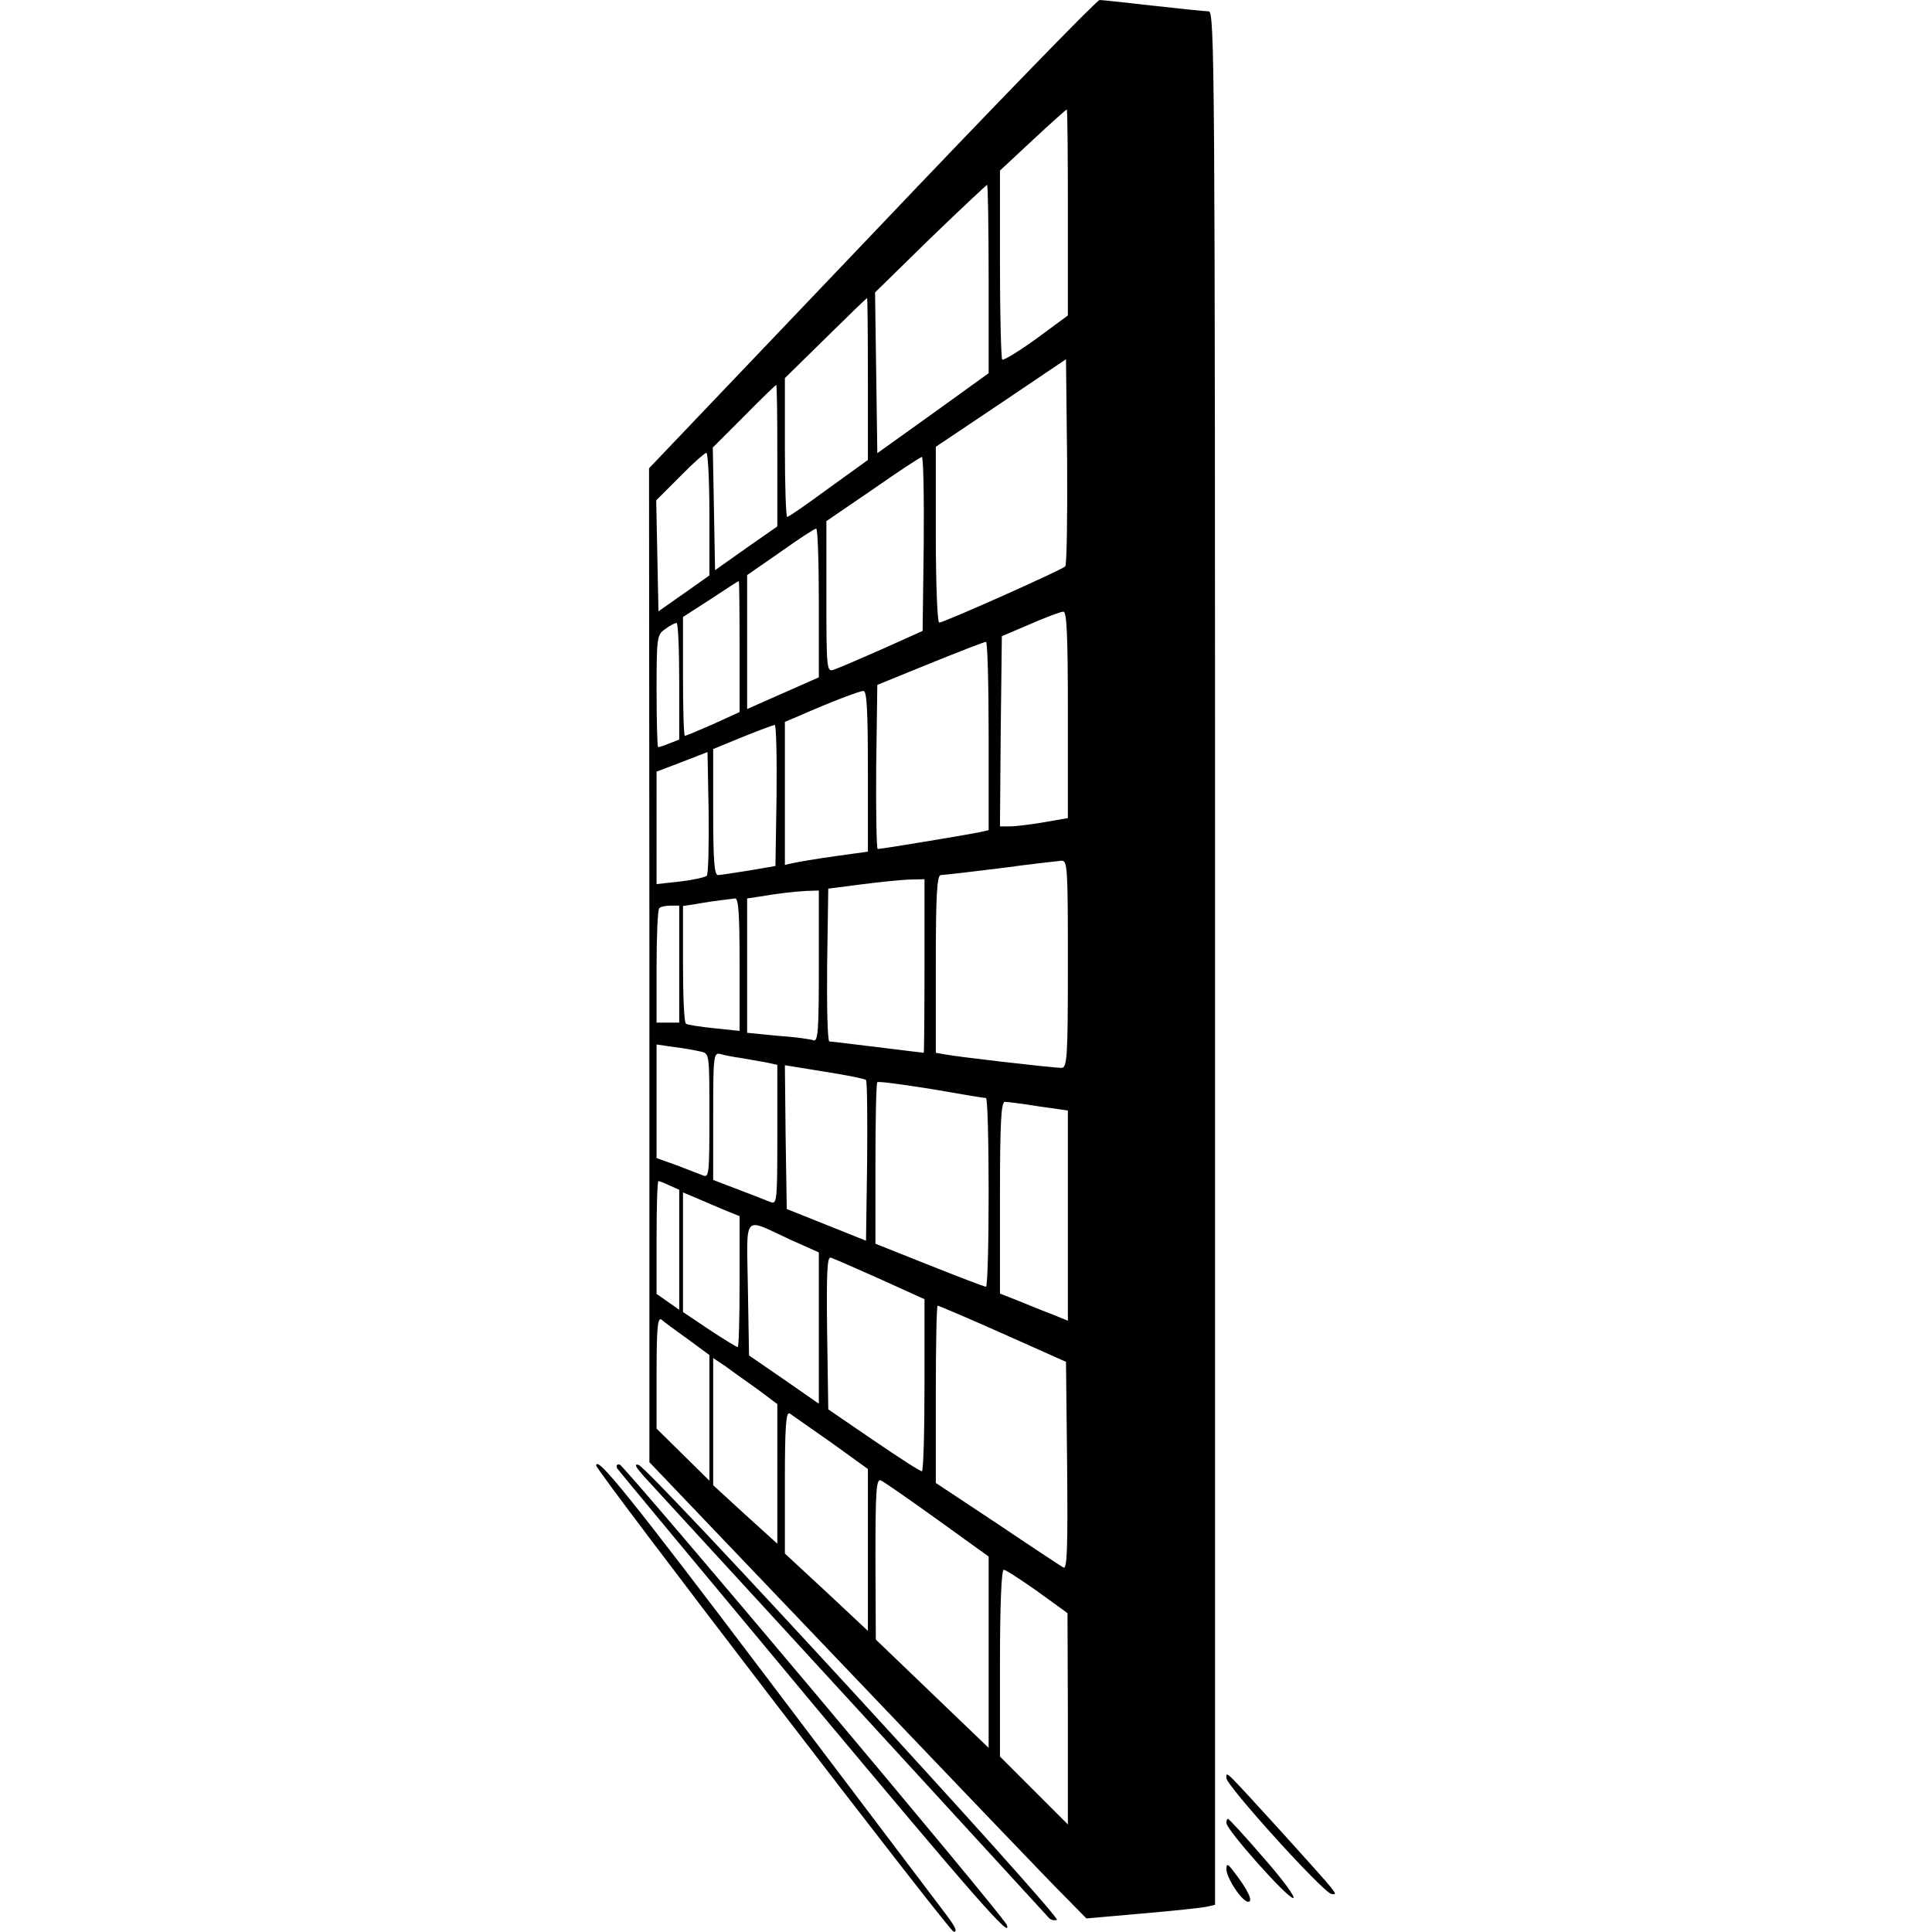 <?xml version="1.0" standalone="no"?>
<!DOCTYPE svg PUBLIC "-//W3C//DTD SVG 20010904//EN"
 "http://www.w3.org/TR/2001/REC-SVG-20010904/DTD/svg10.dtd">
<svg version="1.0" xmlns="http://www.w3.org/2000/svg"
width="20px" height="20px" viewBox="0 0 512 512"
 preserveAspectRatio="xMidYMid meet">

<g transform="translate(0,512) scale(0.1,-0.1)"
fill="#000000" stroke="none">
<path d="M2311 4499 l-591 -620 1 -1317 0 -1317 525 -550 c288 -302 549 -575
579 -604 l54 -55 148 13 c81 7 158 15 171 18 l22 5 0 2509 c0 2383 -1 2509
-17 2509 -10 0 -76 7 -148 15 -71 8 -135 15 -141 15 -7 0 -278 -279 -603 -621z
m519 58 l0 -273 -84 -62 c-46 -33 -87 -58 -90 -55 -3 4 -6 118 -6 254 l0 247
87 81 c48 45 89 81 90 81 2 0 3 -123 3 -273z m-210 -176 l0 -250 -147 -106
-148 -106 -3 213 -3 213 146 143 c81 78 149 142 151 142 2 0 4 -112 4 -249z
m-320 -265 l0 -215 -104 -75 c-57 -42 -106 -76 -110 -76 -3 0 -6 83 -6 184 l0
184 108 106 c59 58 108 106 110 106 1 0 2 -96 2 -214z m523 -497 c-10 -10
-322 -149 -334 -149 -5 0 -9 105 -9 233 l0 233 173 116 172 116 3 -271 c1
-149 -1 -274 -5 -278z m-763 294 l0 -188 -83 -58 -82 -58 -3 163 -3 162 83 83
c45 46 84 83 85 83 2 0 3 -84 3 -187z m-180 -155 l0 -163 -68 -48 -67 -47 -3
147 -3 147 63 63 c34 35 66 63 70 63 4 0 8 -73 8 -162z m568 -79 l-3 -231
-109 -49 c-59 -26 -117 -51 -127 -54 -18 -6 -19 2 -19 194 l0 200 123 84 c67
47 125 85 130 86 4 1 6 -103 5 -230z m-278 -157 l0 -197 -95 -42 -95 -42 0
178 0 177 88 61 c48 34 90 62 95 62 4 1 7 -88 7 -197z m-210 -116 l0 -173 -70
-32 c-39 -17 -72 -31 -75 -31 -3 0 -5 71 -5 158 l0 157 73 47 c39 26 73 48 75
48 1 0 2 -78 2 -174z m870 -180 l0 -274 -63 -11 c-35 -6 -76 -11 -90 -11 l-27
0 2 252 3 252 75 32 c41 18 81 33 88 33 9 1 12 -60 12 -273z m-1030 89 l0
-155 -26 -10 c-14 -6 -27 -10 -30 -10 -2 0 -4 67 -4 149 0 143 1 149 23 164
12 9 25 16 30 16 4 1 7 -69 7 -154z m820 -145 l0 -250 -22 -5 c-27 -6 -262
-45 -272 -45 -3 0 -5 98 -4 218 l3 217 140 57 c77 31 143 57 148 57 4 1 7
-111 7 -249z m-320 -93 l0 -214 -87 -12 c-49 -7 -98 -15 -110 -18 l-23 -5 0
189 0 190 38 16 c84 37 158 65 170 66 9 1 12 -48 12 -212z m-242 -64 l-3 -188
-70 -12 c-38 -6 -76 -12 -82 -12 -10 -1 -13 39 -13 167 l0 167 78 32 c42 17
80 31 85 32 4 1 6 -83 5 -186z m-185 -214 c-5 -4 -36 -11 -70 -15 l-63 -7 0
149 0 149 68 26 67 26 3 -160 c1 -88 -1 -164 -5 -168z m957 -234 c0 -249 -2
-275 -17 -275 -22 0 -283 30 -310 36 l-23 4 0 235 c0 181 3 235 13 236 6 0 77
8 157 18 80 11 153 19 163 20 16 1 17 -18 17 -274z m-380 -5 c0 -126 -1 -230
-2 -230 -2 0 -57 7 -123 15 -65 8 -123 15 -127 15 -5 0 -7 91 -6 203 l3 202
85 11 c47 6 104 12 128 13 l42 1 0 -230z m-280 -1 c0 -167 -2 -200 -14 -196
-7 3 -50 9 -95 12 l-81 8 0 178 0 178 33 5 c48 8 88 13 125 15 l32 1 0 -201z
m-210 5 l0 -176 -67 7 c-38 4 -71 9 -75 12 -5 2 -8 73 -8 158 l0 154 33 5 c28
5 47 8 105 15 9 1 12 -40 12 -175z m-160 1 l0 -155 -30 0 -30 0 0 148 c0 82 3
152 7 155 3 4 17 7 30 7 l23 0 0 -155z m58 -232 c22 -5 22 -7 22 -170 0 -153
-1 -165 -17 -158 -10 4 -42 16 -70 27 l-53 19 0 151 0 150 48 -7 c26 -3 57 -9
70 -12z m107 -17 c22 -4 52 -9 68 -12 l27 -6 0 -185 c0 -172 -1 -185 -17 -179
-10 4 -48 19 -85 33 l-68 26 0 169 c0 156 1 169 18 165 9 -3 35 -8 57 -11z
m330 -58 c3 -3 4 -100 3 -216 l-3 -210 -105 42 -105 42 -3 190 -2 191 105 -17
c58 -9 107 -19 110 -22z m318 -48 c4 0 7 -112 7 -250 0 -137 -3 -250 -7 -250
-4 0 -72 26 -150 57 l-143 57 0 211 c0 116 2 214 5 217 3 3 67 -6 143 -18 75
-13 140 -24 145 -24z m140 -22 l77 -11 0 -279 0 -278 -47 19 c-27 10 -67 27
-90 36 l-43 17 0 254 c0 197 3 254 13 254 6 0 47 -5 90 -12z m-978 -210 l25
-11 0 -159 0 -159 -30 21 -30 21 0 150 c0 82 2 149 5 149 2 0 16 -5 30 -12z
m148 -66 l37 -15 0 -174 c0 -95 -2 -173 -5 -173 -3 0 -37 21 -75 46 l-70 47 0
159 0 158 38 -16 c20 -9 54 -23 75 -32z m173 -78 l74 -33 0 -201 0 -200 -92
64 -93 64 -3 177 c-3 204 -16 189 114 129z m237 -104 l117 -53 0 -228 c0 -126
-3 -229 -7 -228 -5 0 -62 37 -128 82 l-120 82 -3 204 c-2 161 0 202 10 198 7
-2 66 -28 131 -57z m324 -144 l168 -75 3 -276 c2 -221 0 -275 -10 -269 -7 4
-86 56 -175 116 l-163 108 0 235 c0 129 2 235 5 235 2 0 80 -33 172 -74z
m-834 -15 l57 -42 0 -167 0 -166 -70 69 -70 69 0 149 c0 118 3 147 13 140 6
-6 38 -29 70 -52z m185 -133 l52 -39 0 -185 0 -185 -85 77 -85 78 0 169 0 168
33 -22 c17 -13 56 -40 85 -61z m195 -141 l97 -70 0 -215 0 -214 -110 103 -110
102 0 189 c0 149 3 188 13 182 6 -4 56 -39 110 -77z m281 -204 l136 -98 0
-253 0 -254 -150 144 -149 143 -1 214 c0 178 2 212 14 208 7 -3 75 -50 150
-104z m265 -190 l80 -58 1 -280 0 -280 -90 90 -90 90 0 247 c0 154 4 248 10
248 5 0 45 -26 89 -57z"/>
<path d="M1580 1236 c0 -14 934 -1232 947 -1235 11 -2 6 11 -18 43 -19 25
-230 304 -469 620 -369 488 -460 601 -460 572z"/>
<path d="M1636 1228 c5 -7 235 -284 511 -615 438 -524 537 -637 521 -594 -8
23 -1015 1220 -1026 1220 -8 1 -10 -4 -6 -11z"/>
<path d="M1706 1208 c62 -67 1067 -1163 1075 -1172 4 -4 13 -6 20 -4 15 5
-1084 1202 -1109 1206 -12 3 -8 -5 14 -30z"/>
<path d="M3250 408 c0 -20 255 -302 278 -307 21 -4 19 -3 -127 159 -158 173
-151 167 -151 148z"/>
<path d="M3250 289 c0 -18 161 -199 177 -199 8 0 -26 47 -77 105 -50 58 -93
105 -96 105 -2 0 -4 -5 -4 -11z"/>
<path d="M3250 167 c0 -24 42 -87 58 -87 14 0 -1 32 -39 81 -15 20 -19 21 -19
6z"/>
</g>
</svg>
